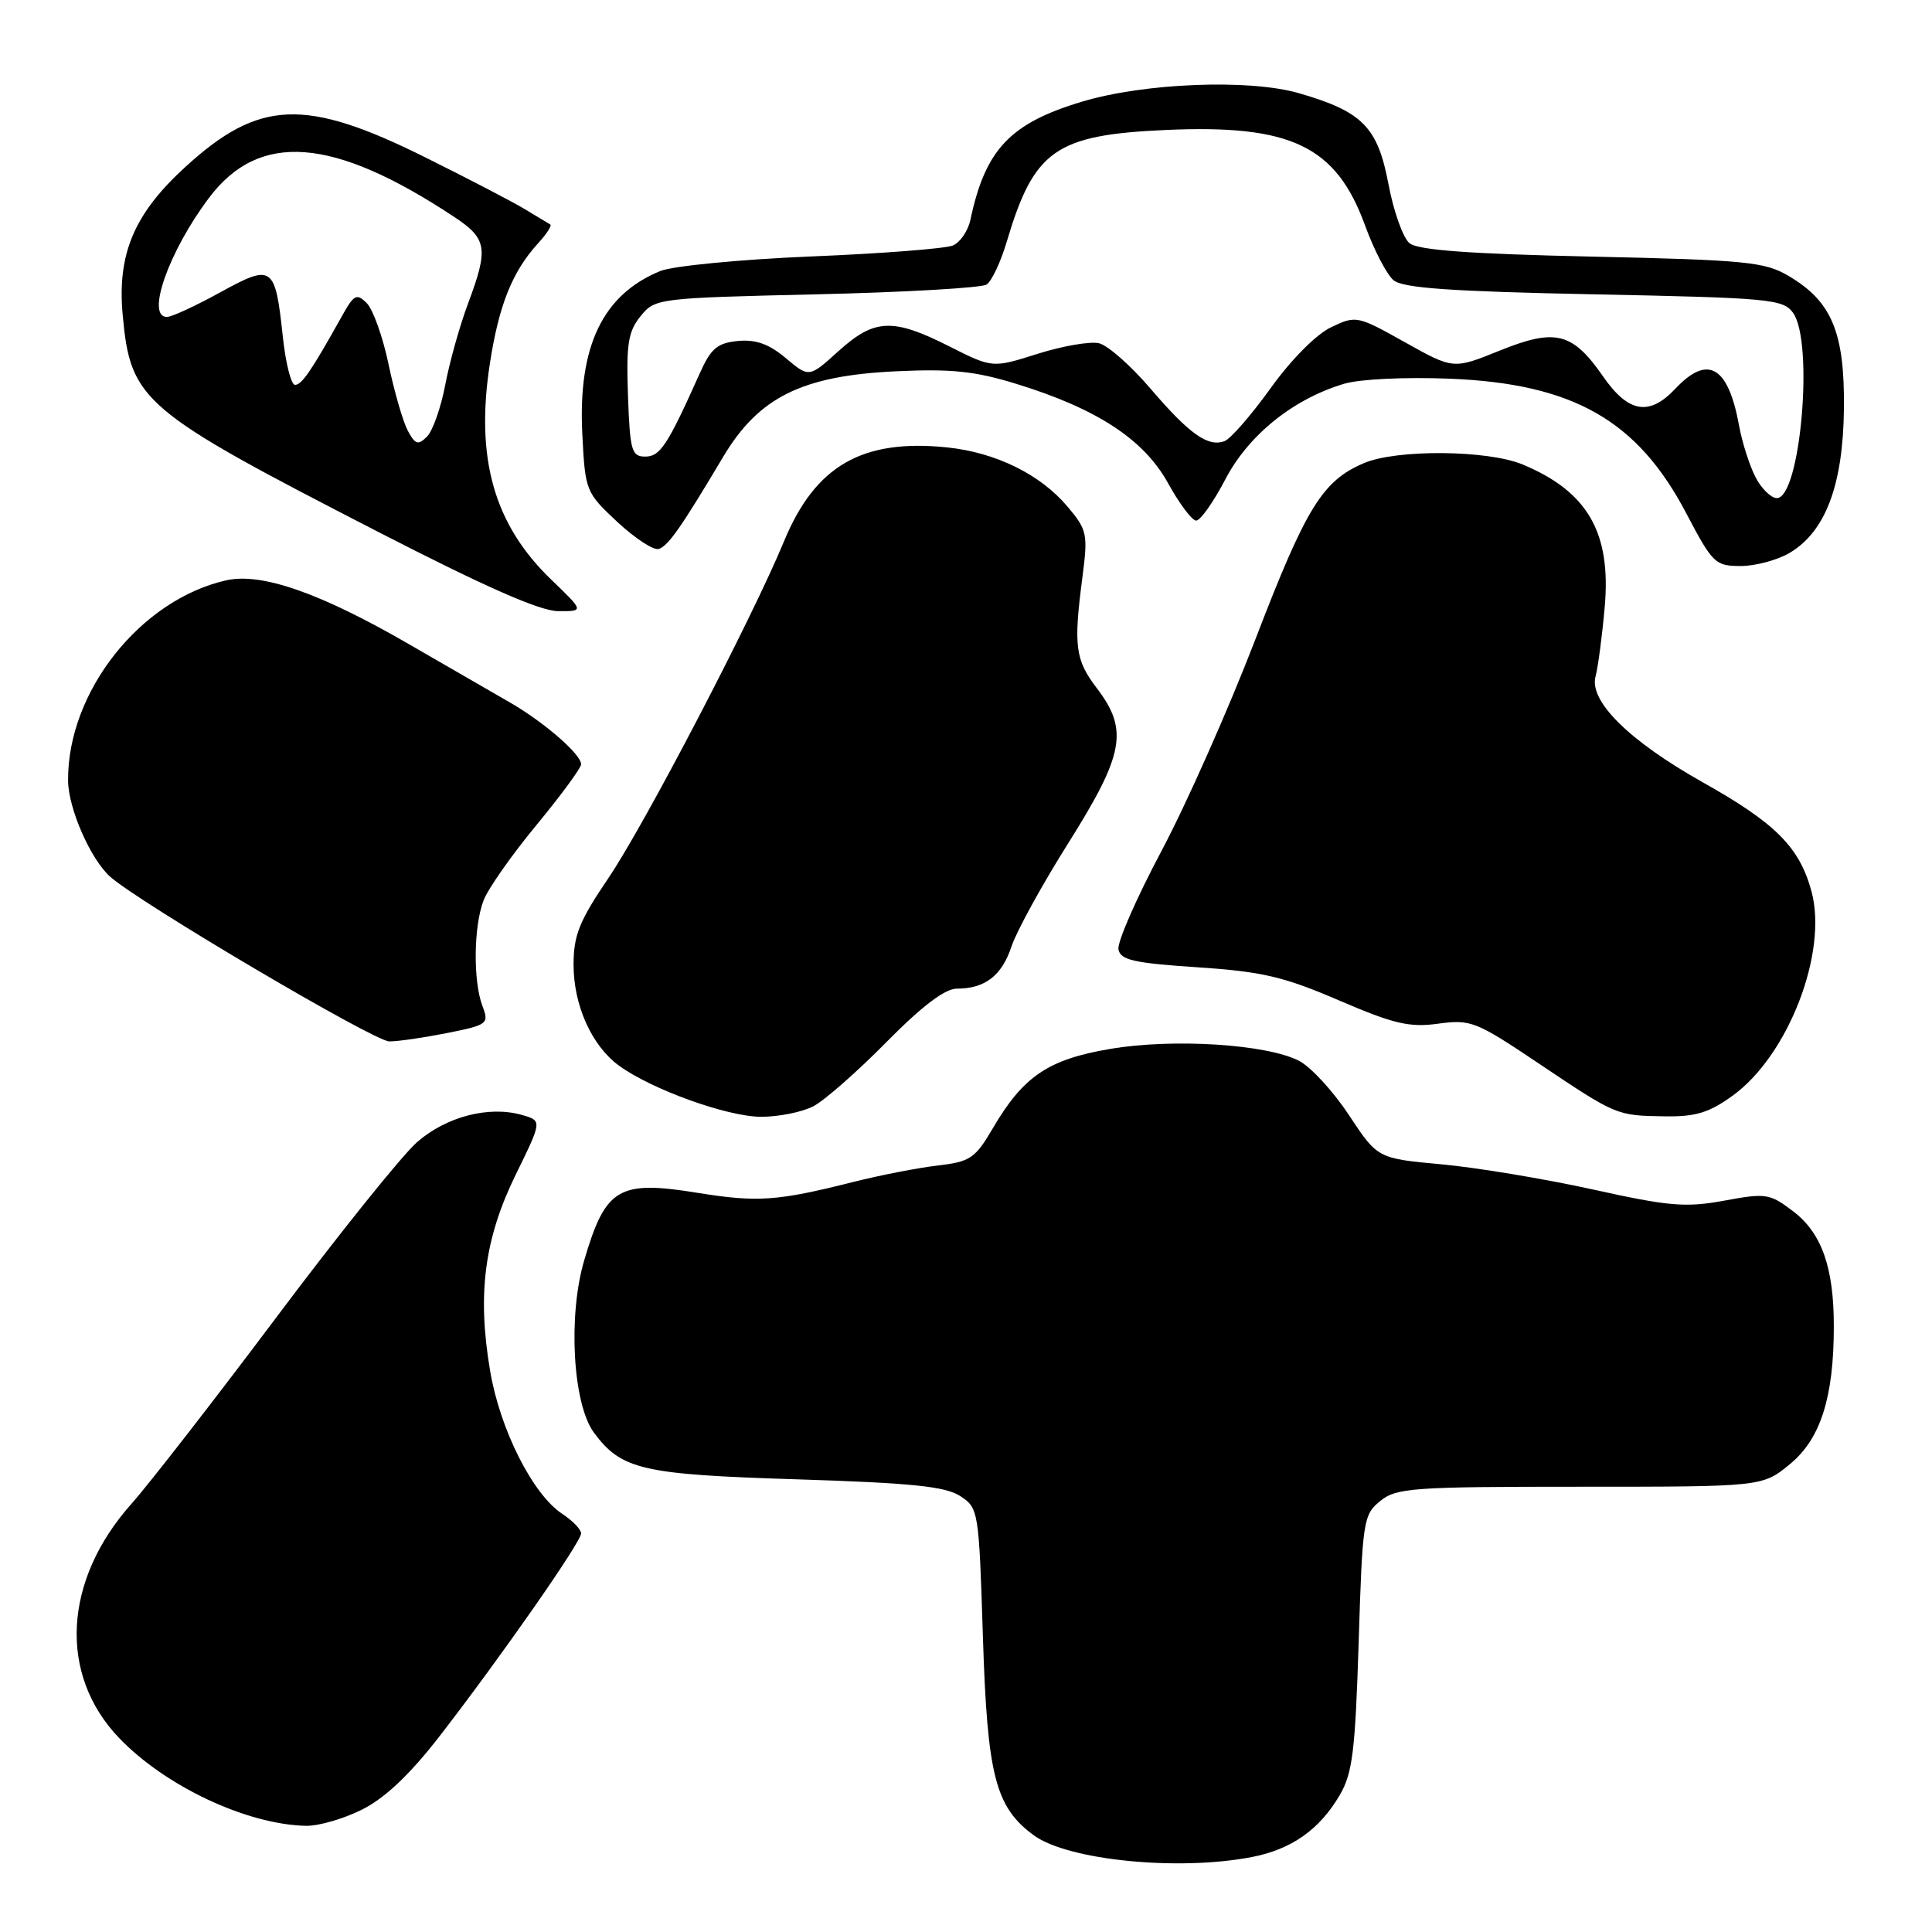 <?xml version="1.0" encoding="UTF-8" standalone="no"?>
<!DOCTYPE svg PUBLIC "-//W3C//DTD SVG 1.1//EN" "http://www.w3.org/Graphics/SVG/1.1/DTD/svg11.dtd" >
<svg xmlns="http://www.w3.org/2000/svg" xmlns:xlink="http://www.w3.org/1999/xlink" version="1.1" viewBox="0 0 256 256">
 <g >
 <path fill="currentColor"
d=" M 165.86 246.07 C 171.11 245.06 174.81 242.46 177.50 237.90 C 179.22 234.98 179.57 232.10 180.03 217.64 C 180.53 201.49 180.65 200.70 182.89 198.89 C 185.03 197.15 187.17 197.00 209.38 197.00 C 233.54 197.00 233.54 197.00 237.19 193.99 C 241.25 190.65 243.00 185.11 242.99 175.70 C 242.99 167.92 241.38 163.39 237.62 160.52 C 234.50 158.14 234.01 158.07 228.48 159.09 C 223.36 160.03 221.18 159.85 211.06 157.61 C 204.70 156.21 195.68 154.71 191.02 154.28 C 182.54 153.50 182.54 153.50 178.75 147.77 C 176.67 144.61 173.70 141.38 172.14 140.57 C 167.87 138.36 155.47 137.57 147.15 138.98 C 138.92 140.36 135.60 142.60 131.58 149.46 C 129.21 153.50 128.57 153.93 124.24 154.44 C 121.63 154.74 116.58 155.73 113.00 156.63 C 103.01 159.15 100.38 159.34 92.45 158.06 C 81.96 156.36 80.24 157.38 77.41 167.00 C 75.24 174.35 75.90 186.03 78.69 189.82 C 82.35 194.75 85.05 195.38 105.64 196.02 C 120.82 196.50 125.29 196.96 127.24 198.24 C 129.66 199.82 129.71 200.16 130.24 216.86 C 130.82 235.31 131.89 239.46 137.00 243.20 C 141.53 246.50 156.12 247.95 165.86 246.07 Z  M 48.03 239.75 C 51.06 238.22 54.35 235.09 58.29 230.00 C 66.43 219.47 77.00 204.32 77.00 203.19 C 77.00 202.66 75.88 201.50 74.51 200.60 C 70.60 198.04 66.25 189.42 64.94 181.63 C 63.22 171.47 64.18 164.14 68.33 155.66 C 71.84 148.50 71.84 148.50 69.17 147.74 C 64.79 146.48 59.12 147.96 55.25 151.35 C 53.28 153.08 44.91 163.50 36.66 174.50 C 28.41 185.50 19.75 196.64 17.42 199.26 C 8.38 209.41 7.72 221.88 15.78 230.29 C 21.91 236.69 32.69 241.76 40.54 241.93 C 42.21 241.97 45.58 240.99 48.03 239.75 Z  M 107.80 146.57 C 109.28 145.79 113.64 141.96 117.47 138.07 C 122.17 133.31 125.21 131.00 126.79 131.00 C 130.53 131.00 132.75 129.28 134.04 125.38 C 134.70 123.39 138.10 117.19 141.61 111.63 C 148.95 99.95 149.55 96.72 145.35 91.21 C 142.47 87.44 142.23 85.61 143.43 76.45 C 144.17 70.77 144.05 70.21 141.48 67.16 C 137.87 62.86 131.95 59.95 125.47 59.28 C 114.24 58.13 108.02 61.71 103.88 71.74 C 99.68 81.90 85.41 109.28 80.63 116.33 C 76.76 122.04 76.00 123.92 76.00 127.83 C 76.00 133.21 78.40 138.55 82.00 141.19 C 86.31 144.34 96.31 147.95 100.80 147.98 C 103.16 147.99 106.31 147.36 107.80 146.57 Z  M 229.60 145.17 C 236.96 139.84 242.21 126.23 240.04 118.14 C 238.45 112.26 235.30 109.09 225.66 103.68 C 215.87 98.18 210.52 92.89 211.42 89.62 C 211.74 88.45 212.29 84.33 212.63 80.45 C 213.51 70.58 210.39 65.15 201.77 61.55 C 197.14 59.62 185.08 59.51 180.72 61.37 C 175.23 63.71 173.06 67.24 166.37 84.65 C 162.81 93.92 157.19 106.58 153.88 112.80 C 150.58 119.01 148.02 124.86 148.20 125.80 C 148.47 127.21 150.23 127.61 158.66 128.17 C 167.25 128.74 170.11 129.41 177.43 132.56 C 184.71 135.69 186.77 136.17 190.59 135.64 C 194.87 135.06 195.57 135.33 203.81 140.86 C 214.23 147.85 214.17 147.82 220.60 147.92 C 224.69 147.98 226.47 147.44 229.60 145.17 Z  M 59.26 136.88 C 64.63 135.80 64.82 135.66 63.93 133.31 C 62.68 130.03 62.75 122.78 64.07 119.32 C 64.66 117.77 67.81 113.28 71.07 109.34 C 74.33 105.39 77.00 101.76 77.00 101.27 C 77.00 99.94 72.05 95.65 67.50 93.04 C 65.30 91.78 59.32 88.33 54.21 85.37 C 42.44 78.56 34.65 75.84 29.96 76.90 C 18.57 79.48 8.94 91.69 9.02 103.43 C 9.05 107.13 12.00 113.86 14.61 116.18 C 18.55 119.67 49.59 137.99 51.58 137.99 C 52.73 138.00 56.18 137.49 59.26 136.88 Z  M 73.08 76.84 C 65.45 69.52 62.96 60.73 64.92 48.11 C 66.11 40.41 67.90 35.96 71.29 32.25 C 72.42 31.02 73.15 29.89 72.92 29.75 C 72.69 29.61 71.15 28.69 69.50 27.69 C 67.85 26.70 61.91 23.61 56.31 20.83 C 40.43 12.94 34.33 13.19 24.56 22.12 C 17.76 28.33 15.51 33.67 16.26 41.76 C 17.31 53.13 18.75 54.35 50.00 70.42 C 64.25 77.75 71.55 80.97 73.95 80.98 C 77.40 81.00 77.40 81.00 73.08 76.84 Z  M 237.12 73.27 C 241.89 70.45 244.22 64.28 244.33 54.15 C 244.44 44.03 242.72 39.92 236.96 36.54 C 233.84 34.70 231.30 34.45 210.90 34.00 C 194.60 33.64 187.87 33.14 186.76 32.22 C 185.91 31.51 184.66 28.01 183.99 24.45 C 182.55 16.83 180.57 14.80 172.12 12.35 C 165.58 10.45 151.68 10.98 143.41 13.46 C 133.85 16.32 130.56 19.79 128.58 29.14 C 128.27 30.59 127.23 32.12 126.26 32.53 C 125.29 32.94 116.85 33.60 107.50 33.98 C 98.13 34.37 89.15 35.24 87.50 35.91 C 79.86 39.03 76.57 45.89 77.16 57.53 C 77.54 65.07 77.62 65.25 81.81 69.17 C 84.16 71.35 86.62 72.96 87.29 72.74 C 88.55 72.33 90.22 69.94 95.82 60.54 C 100.54 52.62 106.26 49.79 118.69 49.20 C 126.07 48.85 129.21 49.18 134.69 50.87 C 145.37 54.16 151.57 58.22 154.77 64.02 C 156.27 66.74 157.95 68.98 158.50 68.98 C 159.05 68.99 160.79 66.53 162.36 63.52 C 165.43 57.64 171.34 52.88 178.07 50.86 C 180.17 50.23 186.15 49.94 192.12 50.18 C 208.45 50.84 216.96 55.68 223.42 67.98 C 226.93 74.66 227.28 75.00 230.65 75.00 C 232.60 75.00 235.51 74.22 237.12 73.27 Z  M 54.03 57.06 C 53.40 55.87 52.25 51.92 51.49 48.29 C 50.73 44.65 49.43 41.00 48.60 40.17 C 47.26 38.83 46.90 39.02 45.30 41.90 C 41.29 49.09 39.99 51.00 39.09 51.00 C 38.58 51.00 37.85 48.14 37.48 44.65 C 36.46 35.15 36.13 34.92 29.16 38.75 C 25.91 40.54 22.74 42.00 22.12 42.00 C 19.30 42.00 22.34 33.35 27.67 26.25 C 34.33 17.36 44.12 18.11 60.18 28.74 C 64.55 31.63 64.76 32.90 62.02 40.21 C 60.93 43.12 59.57 47.97 59.00 50.98 C 58.43 54.00 57.34 57.09 56.58 57.85 C 55.40 59.03 55.02 58.91 54.03 57.06 Z  M 232.61 63.22 C 231.82 61.68 230.85 58.65 230.45 56.47 C 229.01 48.51 226.31 46.92 222.00 51.50 C 218.54 55.18 215.77 54.71 212.43 49.90 C 208.36 44.03 206.12 43.47 198.71 46.46 C 192.58 48.94 192.58 48.94 186.16 45.35 C 179.85 41.82 179.68 41.78 176.38 43.36 C 174.42 44.29 171.07 47.66 168.37 51.43 C 165.81 54.99 163.07 58.14 162.28 58.44 C 160.09 59.29 157.61 57.53 152.45 51.50 C 149.86 48.46 146.78 45.75 145.62 45.48 C 144.45 45.21 140.80 45.84 137.50 46.88 C 131.50 48.78 131.50 48.78 125.78 45.89 C 118.30 42.11 115.87 42.22 111.11 46.52 C 107.21 50.05 107.21 50.05 104.13 47.46 C 101.90 45.58 100.15 44.96 97.78 45.18 C 95.04 45.45 94.20 46.16 92.71 49.50 C 88.44 59.03 87.47 60.50 85.50 60.50 C 83.69 60.50 83.47 59.73 83.21 52.41 C 82.97 45.60 83.23 43.93 84.87 41.91 C 86.79 39.53 87.10 39.49 108.16 39.00 C 119.90 38.73 130.05 38.14 130.72 37.71 C 131.40 37.27 132.59 34.74 133.38 32.09 C 137.01 19.86 139.84 17.88 154.50 17.22 C 171.07 16.48 177.03 19.34 180.87 29.85 C 182.05 33.11 183.76 36.39 184.66 37.14 C 185.91 38.17 192.26 38.62 211.23 39.00 C 234.44 39.47 236.26 39.63 237.58 41.44 C 240.38 45.27 238.57 66.00 235.44 66.00 C 234.68 66.00 233.40 64.75 232.61 63.22 Z "/>
</g>
</svg>